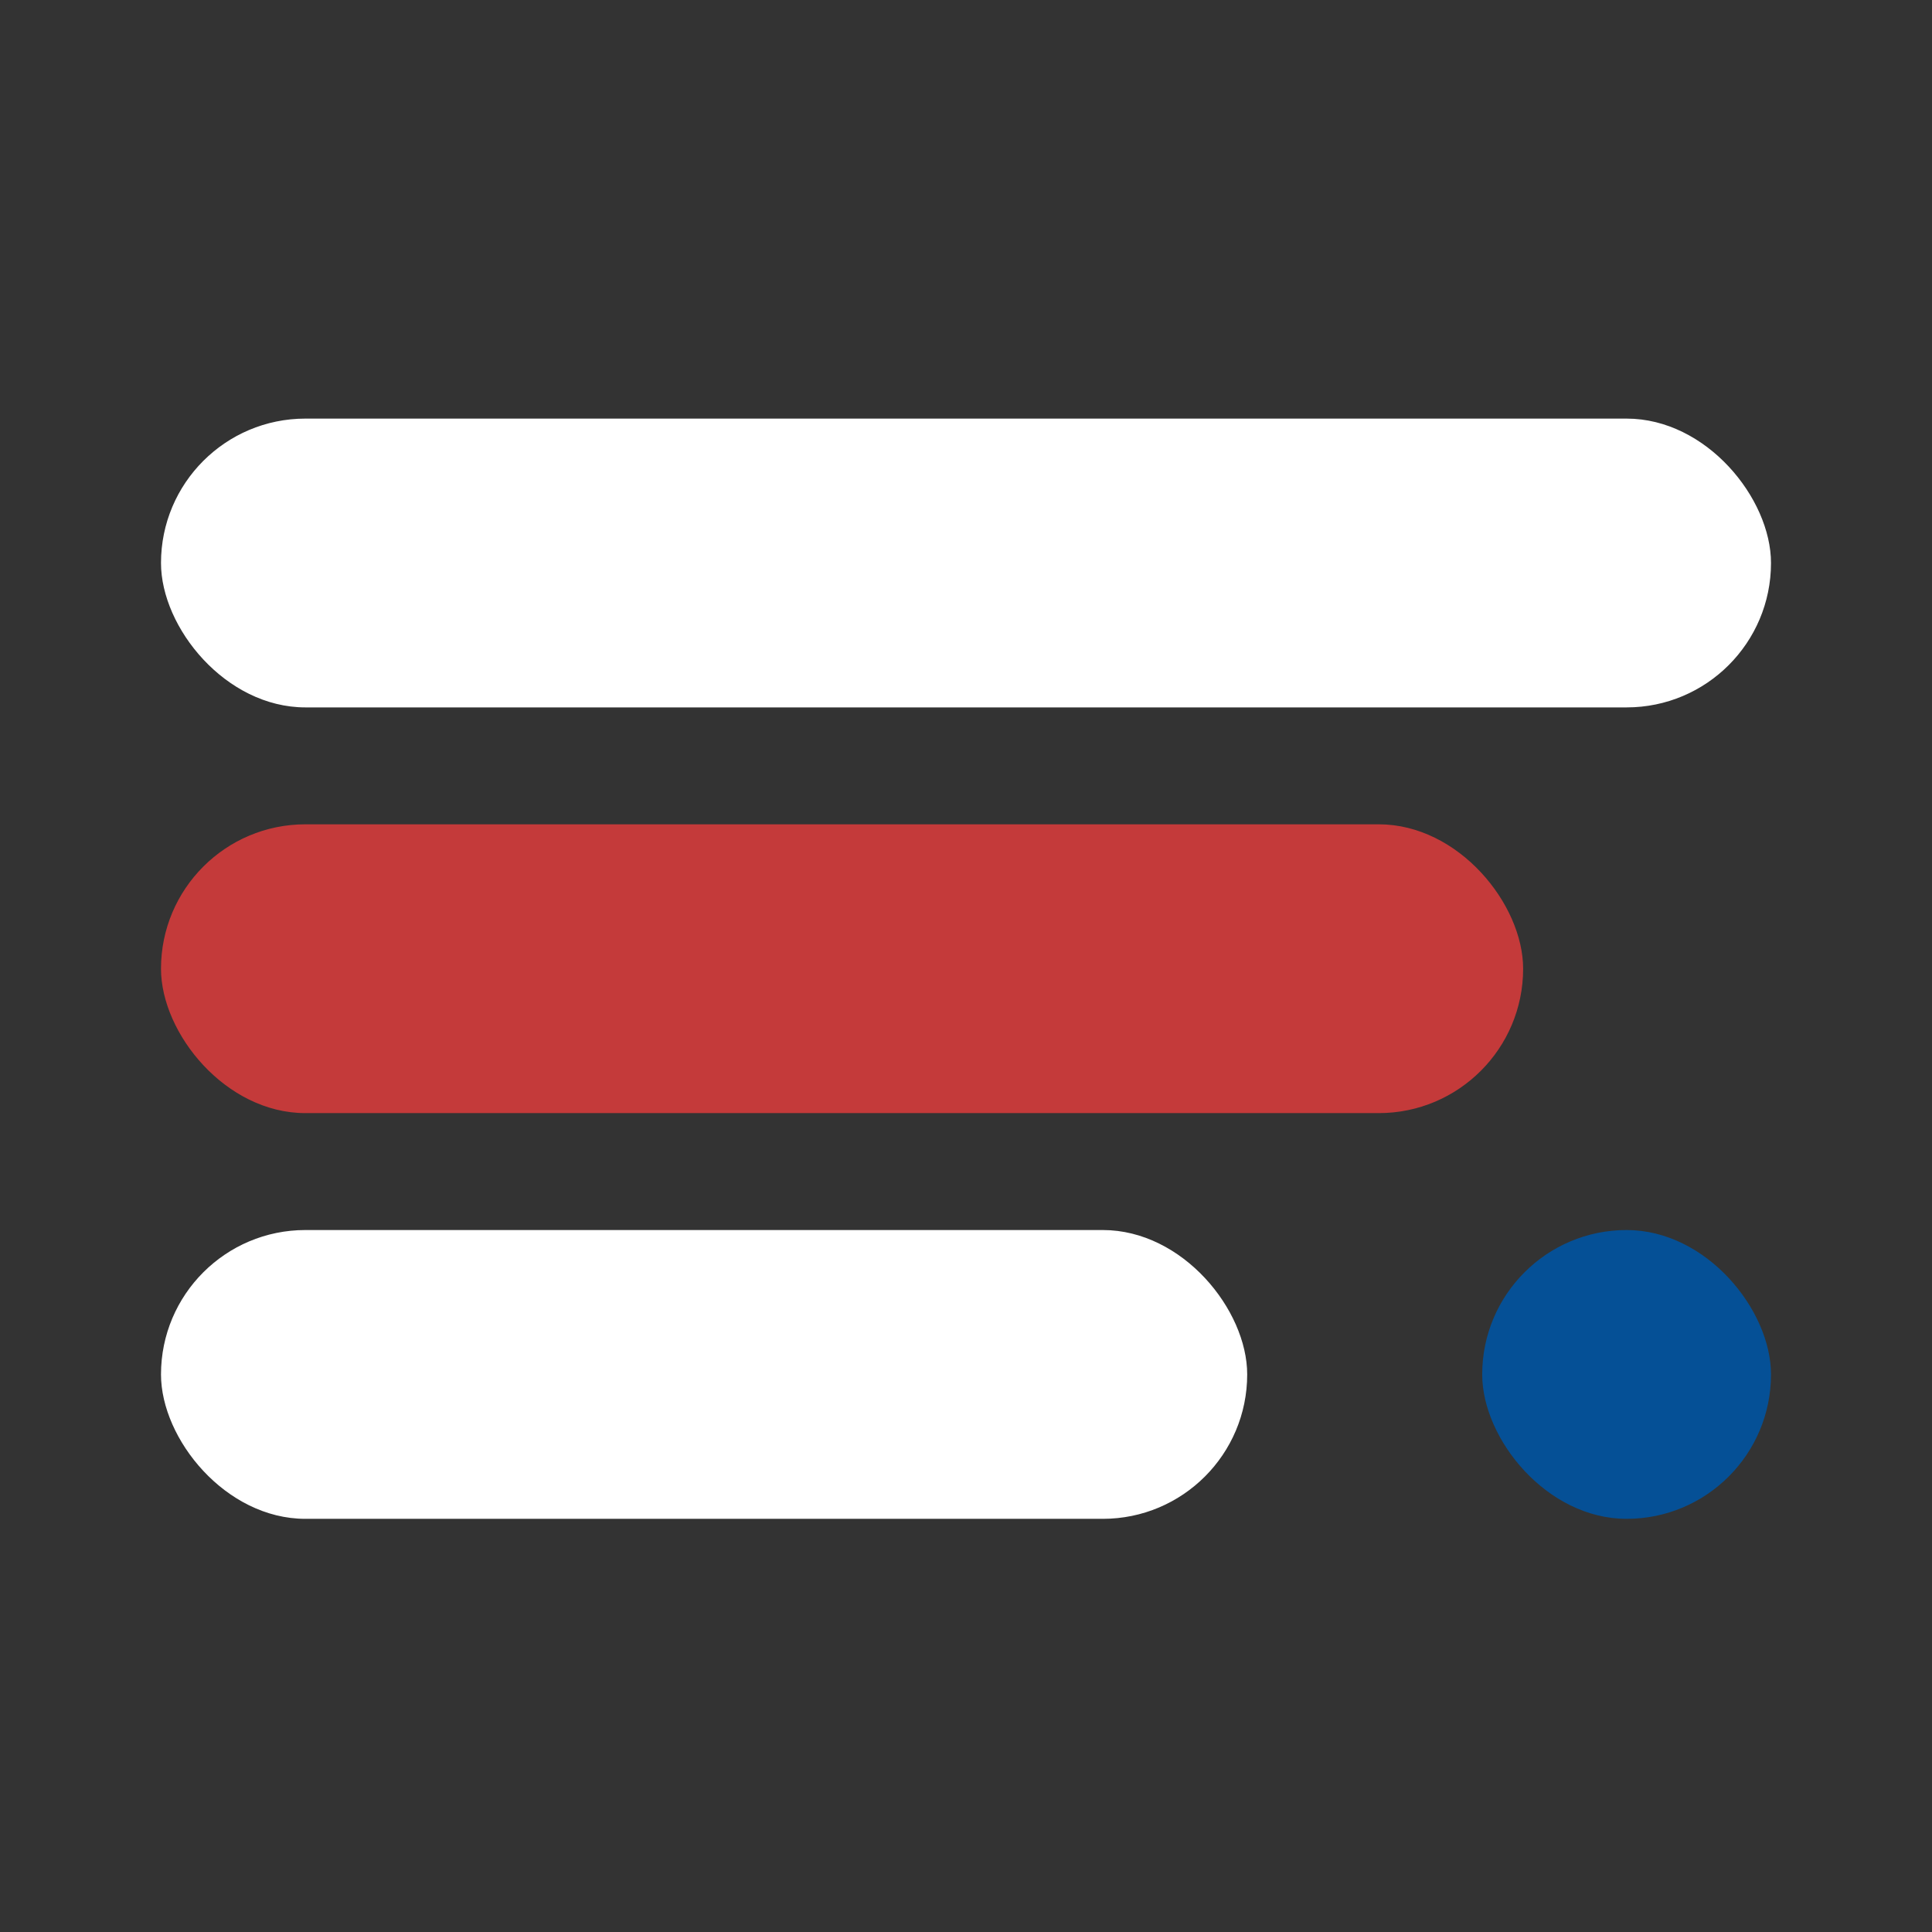 <svg width="300" height="300" viewBox="0 0 300 300" fill="none" xmlns="http://www.w3.org/2000/svg">
<rect x="0" y="0" width="300" height="300" fill="#333333" stroke="none"/>
<rect x="25" y="65" width="250" height="44.844" rx="22.422" fill="white"/>
<rect x="25" y="190.999" width="168.664" height="44.844" rx="22.422" fill="white"/>
<rect x="230.156" y="190.999" width="44.844" height="44.844" rx="22.422" fill="#055096"/>
<rect x="25" y="127.999" width="211.511" height="44.844" rx="22.422" fill="#C43A3A"/>
</svg>
